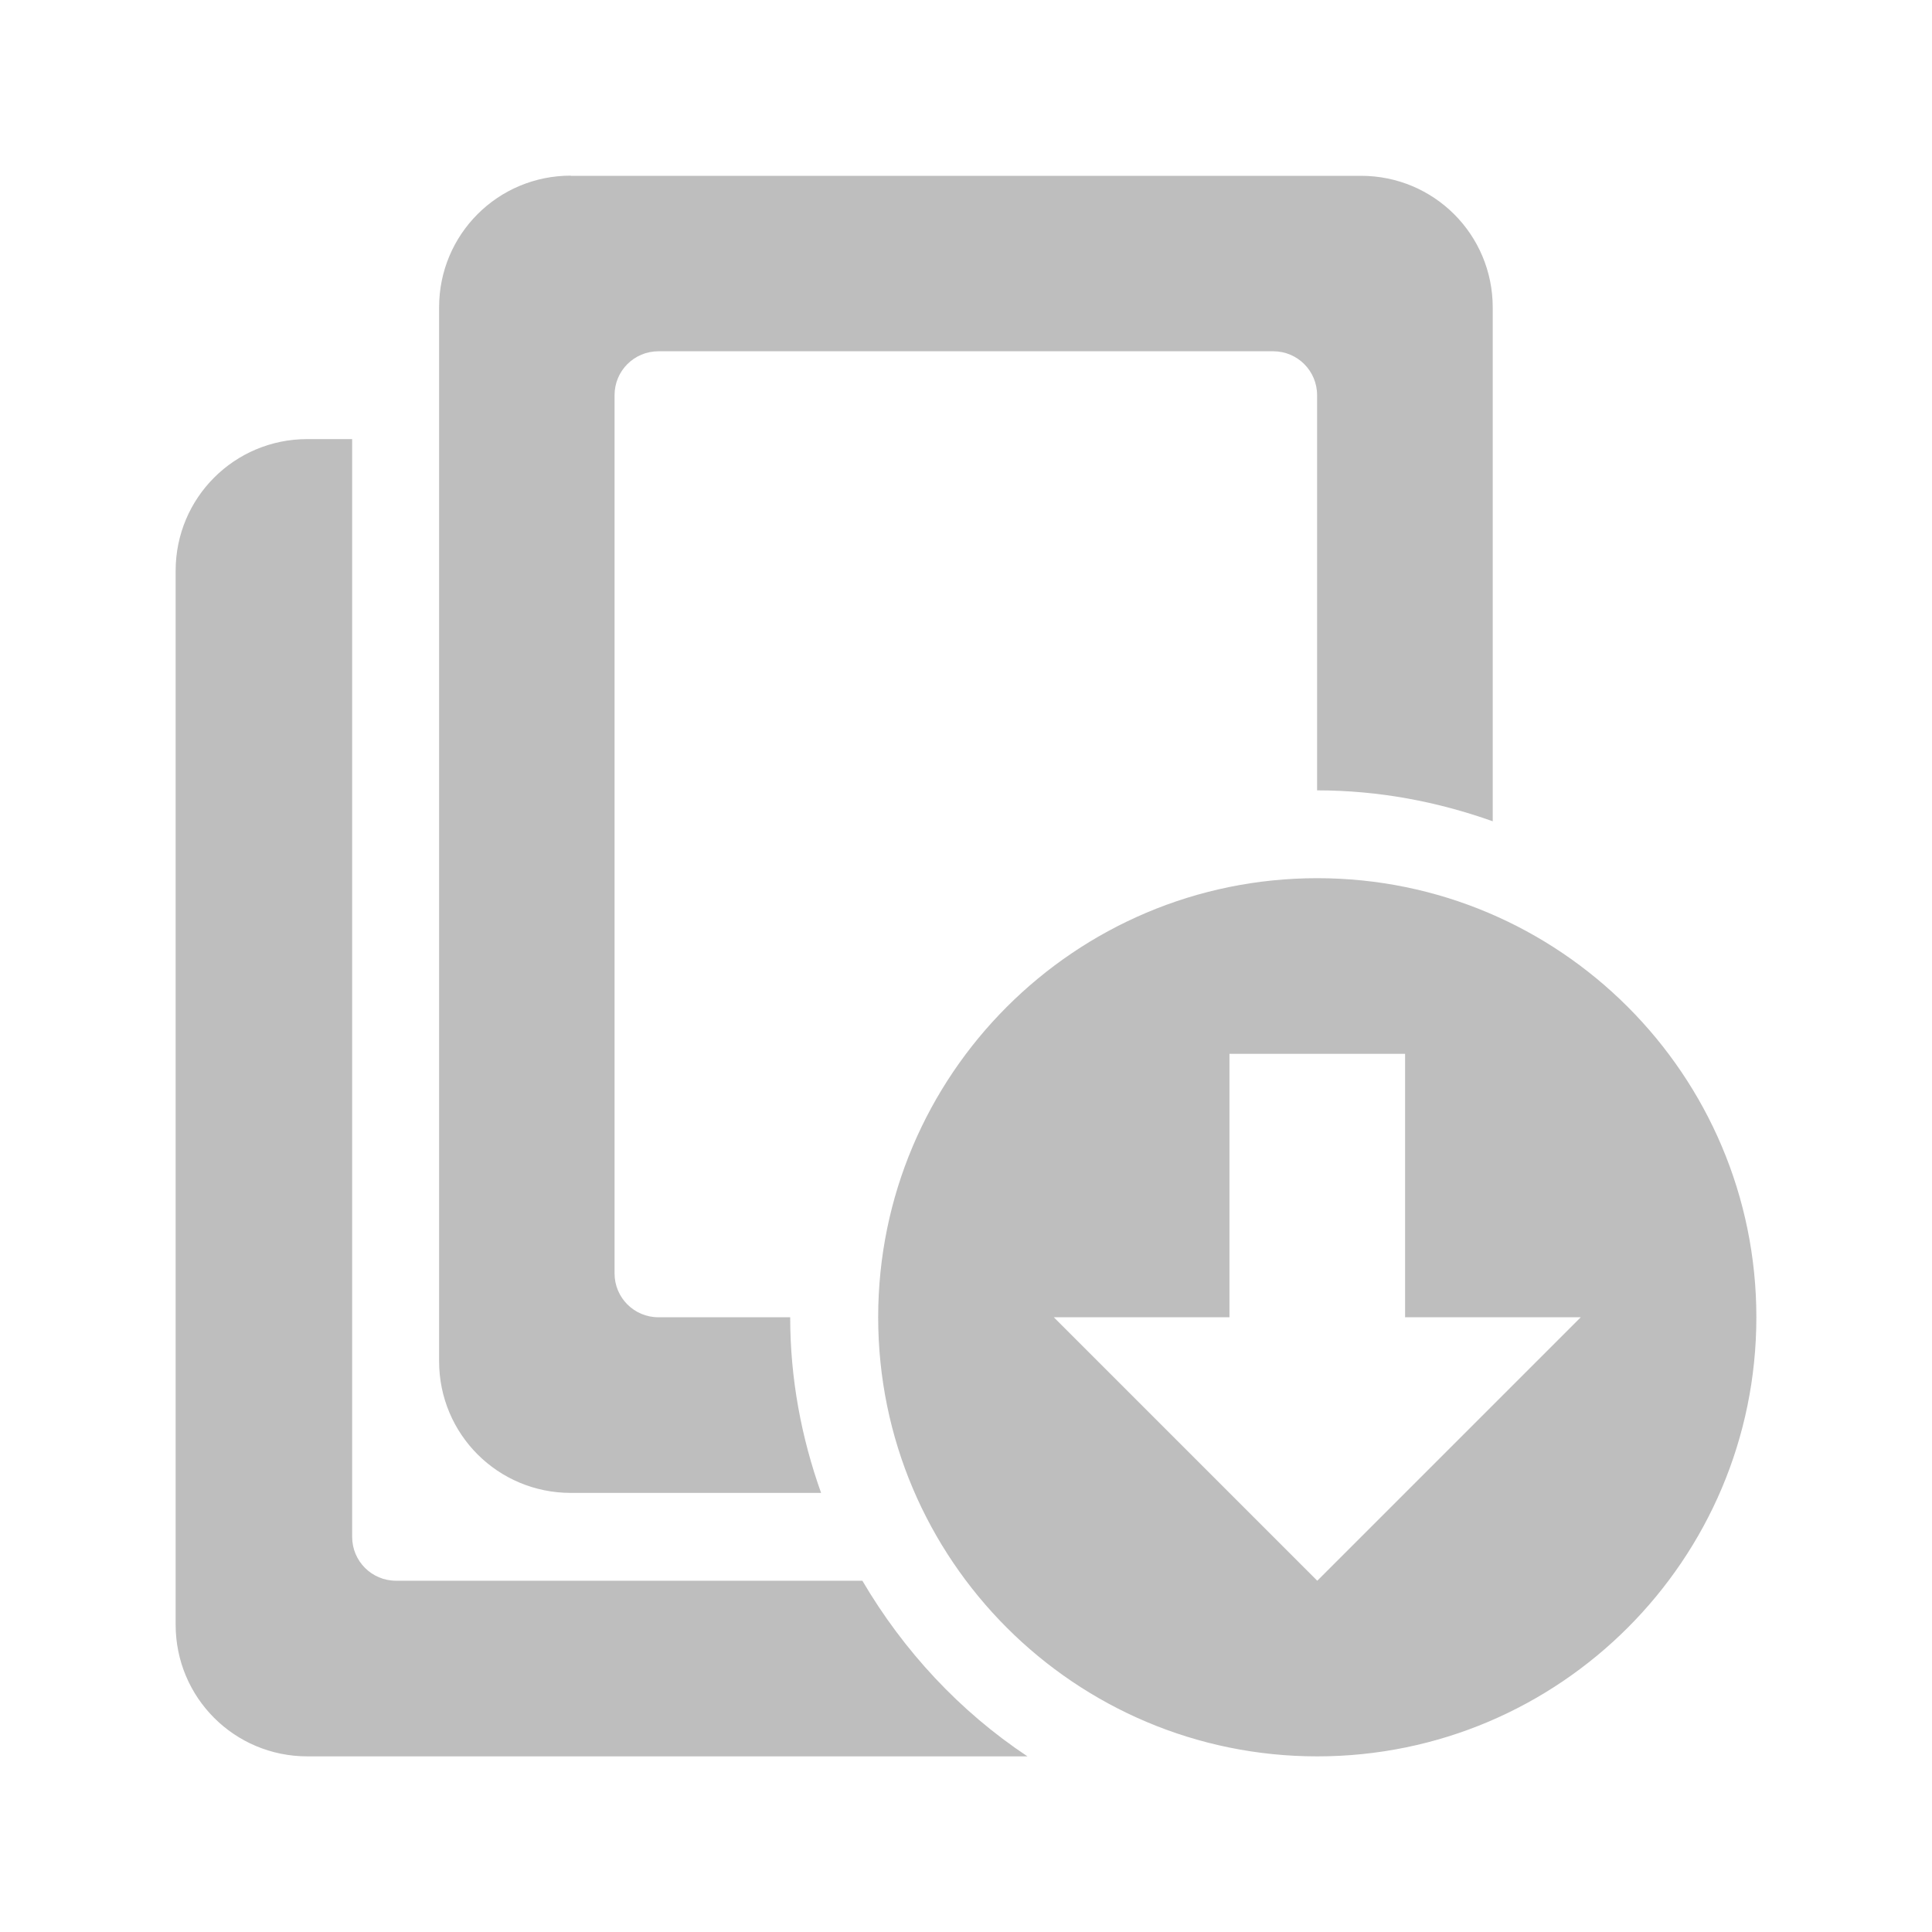 <?xml version="1.0" encoding="UTF-8"?>
<svg width="22" height="22" version="1.1" xmlns="http://www.w3.org/2000/svg">
 <path d="m6.5 2c-0.831 0-1.5 0.669-1.5 1.5v12c0 0.831 0.669 1.5 1.5 1.5h2.85c-0.224-0.627-0.352-1.3-0.352-2h-1.5c-0.277 0-0.5-0.223-0.5-0.5v-10c0-0.277 0.223-0.5 0.5-0.5h7c0.277 0 0.5 0.223 0.5 0.5v4.5c0.702 0 1.37 0.128 2 0.352v-5.85c0-0.831-0.669-1.5-1.5-1.5h-9zm-3 3c-0.831 0-1.5 0.669-1.5 1.5v12c0 0.831 0.669 1.5 1.5 1.5h8.2c-0.771-0.512-1.41-1.2-1.88-2h-5.31c-0.277 0-0.5-0.223-0.5-0.5v-12.5h-0.5zm11.5 5c-2.76 0-5 2.24-5 5s2.24 5 5 5 5-2.24 5-5-2.24-5-5-5zm-1 2h2v3h2l-3 3-3-3h2v-3z" fill="#bebebe"/>
</svg>
